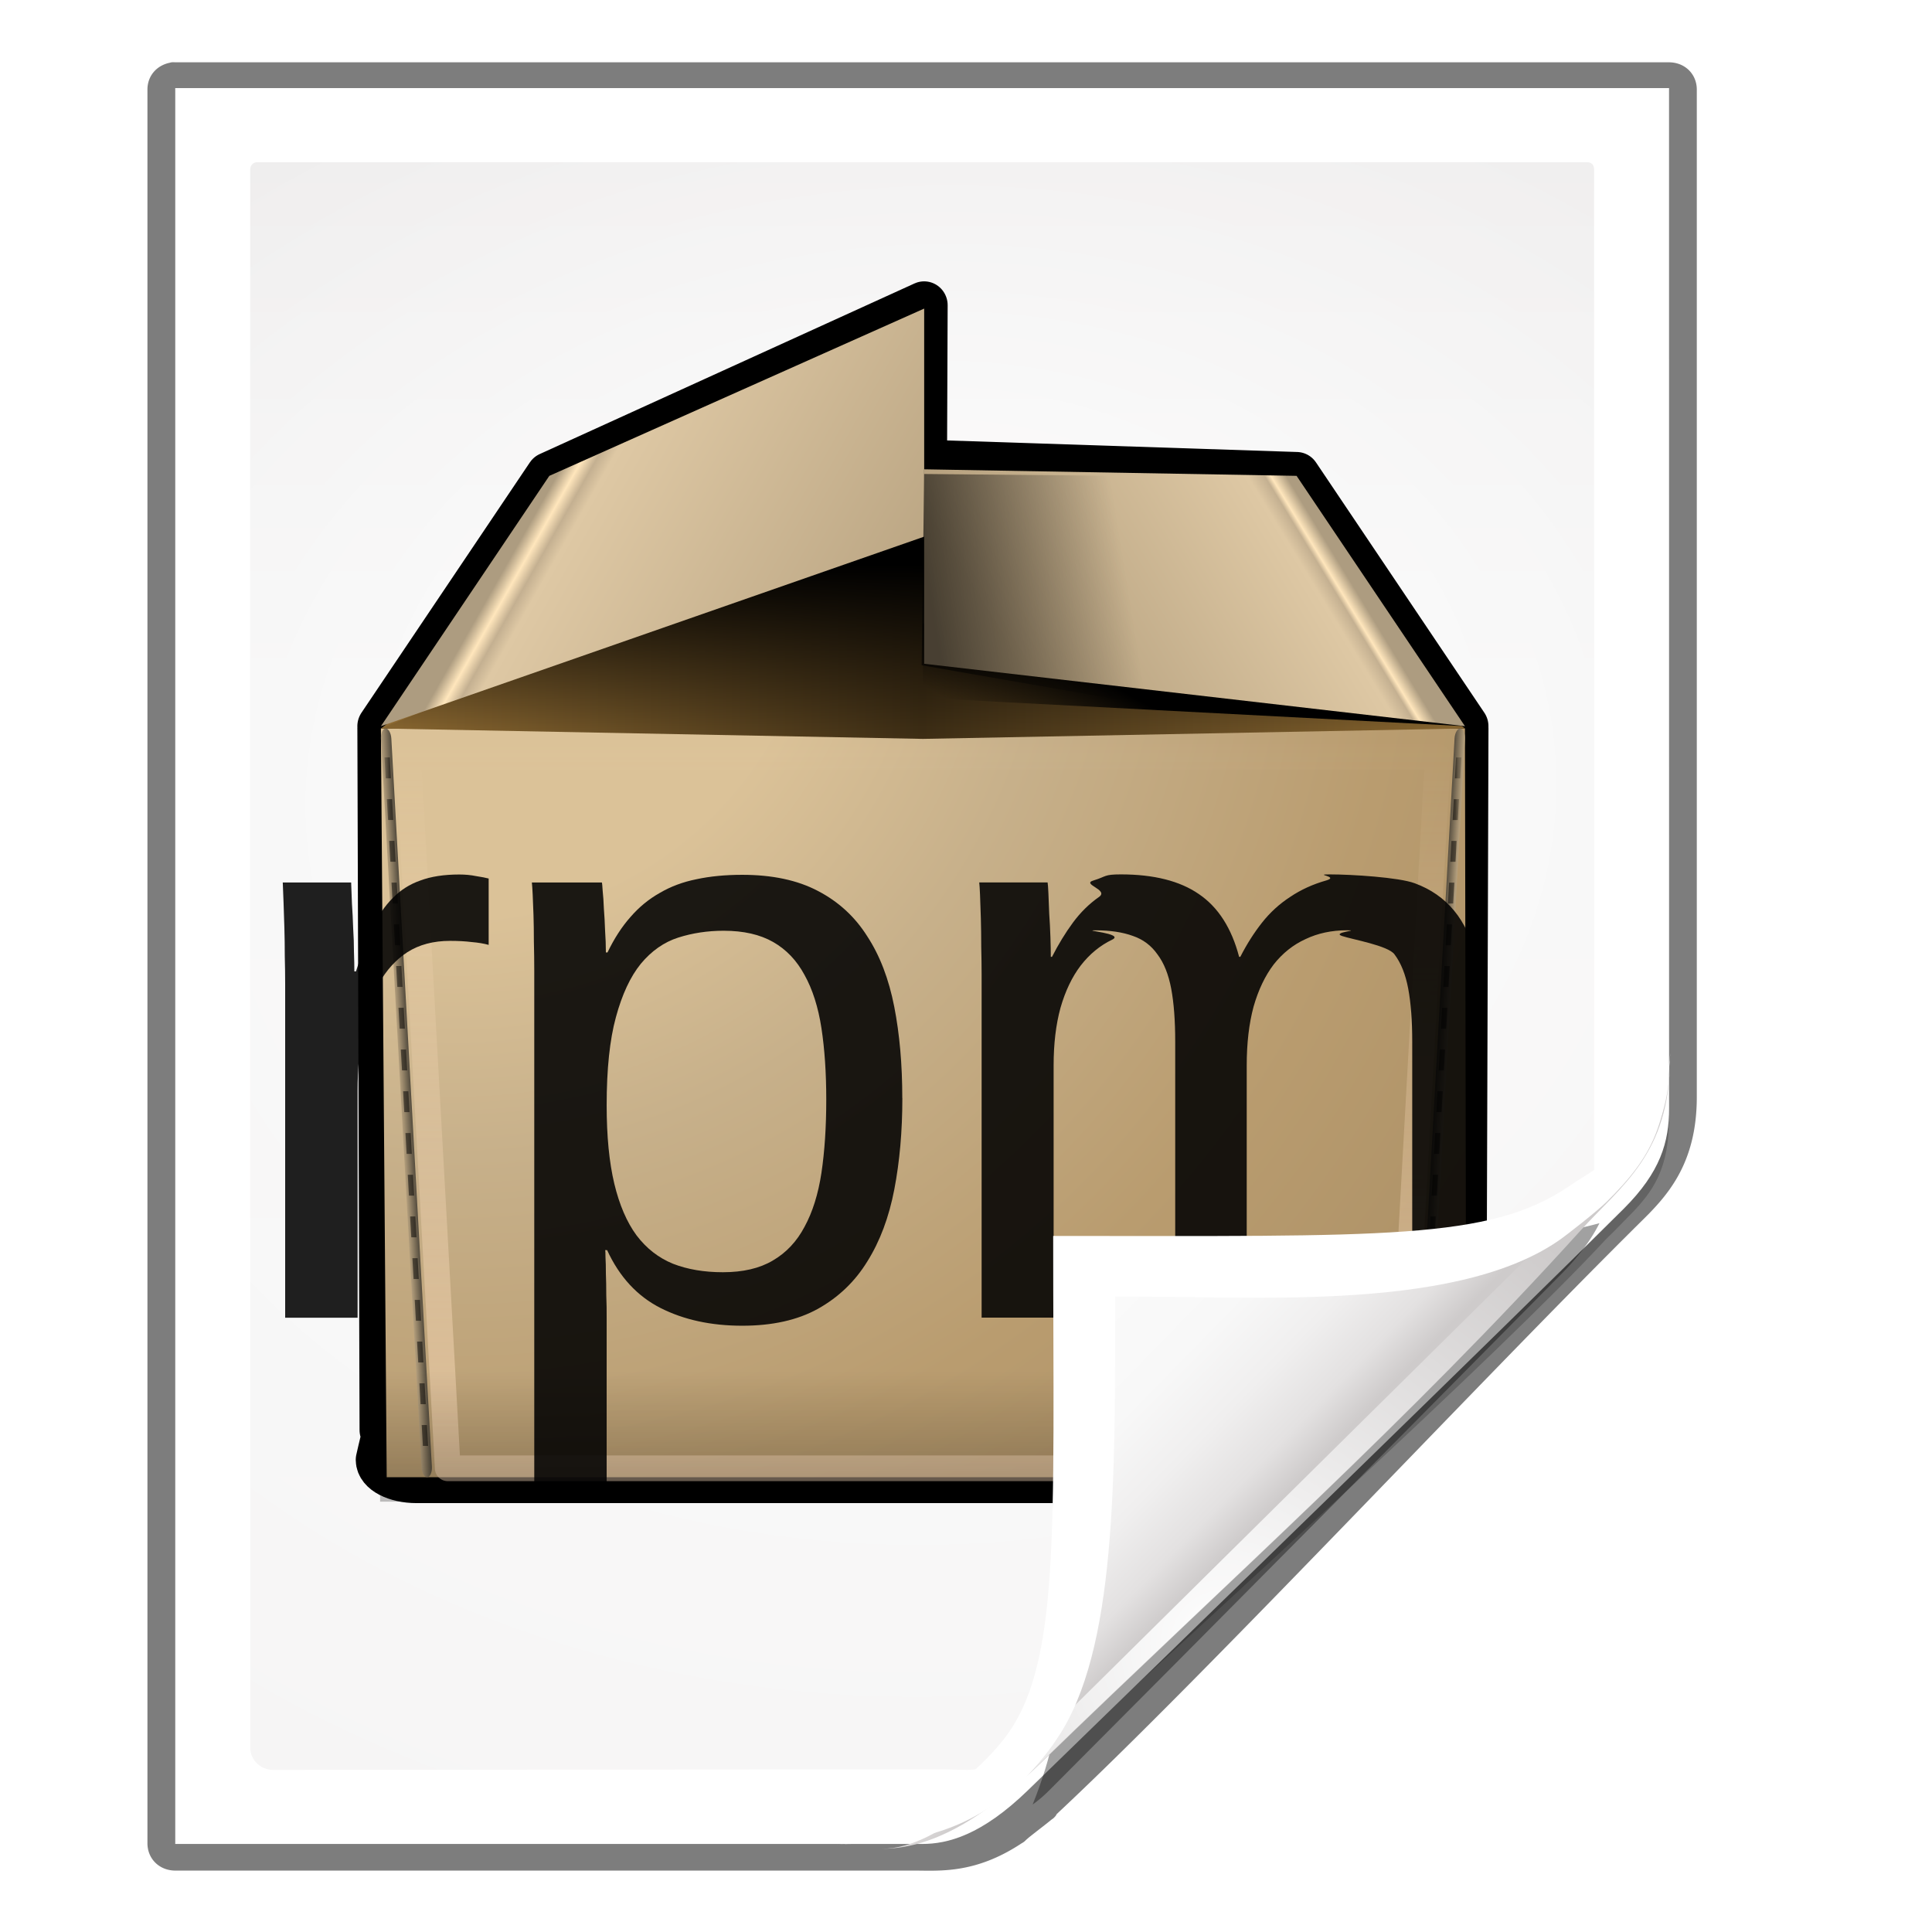 <?xml version="1.0" encoding="UTF-8" standalone="no"?>
<!-- Created with Inkscape (http://www.inkscape.org/) -->

<svg
   xmlns:dc="http://purl.org/dc/elements/1.1/"
   xmlns:cc="http://creativecommons.org/ns#"
   xmlns:rdf="http://www.w3.org/1999/02/22-rdf-syntax-ns#"
   xmlns:svg="http://www.w3.org/2000/svg"
   xmlns="http://www.w3.org/2000/svg"
   xmlns:xlink="http://www.w3.org/1999/xlink"
   xmlns:sodipodi="http://sodipodi.sourceforge.net/DTD/sodipodi-0.dtd"
   xmlns:inkscape="http://www.inkscape.org/namespaces/inkscape"
   width="128"
   height="128"
   id="svg2606"
   sodipodi:version="0.32"
   inkscape:version="0.48.0 r9654"
   version="1.0"
   sodipodi:docname="application-x-tar.svgz"
   inkscape:output_extension="org.inkscape.output.svgz.inkscape"
   inkscape:export-filename="/home/pinheiro/pics/oxygen-icons/scalable/mimetypes/small/22x22/application-x-ar.png"
   inkscape:export-xdpi="61.875"
   inkscape:export-ydpi="61.875">
  <defs
     id="defs2608">
    <linearGradient
       id="linearGradient6131">
      <stop
         id="stop6133"
         offset="0"
         style="stop-color:#fcfcfc;stop-opacity:1" />
      <stop
         style="stop-color:#f8f8f8;stop-opacity:1"
         offset="0.523"
         id="stop6135" />
      <stop
         id="stop6141"
         offset="0.775"
         style="stop-color:#f0efef;stop-opacity:1;" />
      <stop
         id="stop6139"
         offset="0.901"
         style="stop-color:#e3e1e1;stop-opacity:1;" />
      <stop
         id="stop6137"
         offset="1"
         style="stop-color:#cecbcb;stop-opacity:1" />
    </linearGradient>
    <linearGradient
       inkscape:collect="always"
       xlink:href="#linearGradient6131"
       id="linearGradient3893"
       gradientUnits="userSpaceOnUse"
       gradientTransform="matrix(1.012,0,0,1.012,-0.896,-0.987)"
       x1="86.738"
       y1="93.621"
       x2="95.46"
       y2="102.344" />
    <radialGradient
       inkscape:collect="always"
       xlink:href="#linearGradient3913-5"
       id="radialGradient3919-5"
       cx="90.75"
       cy="110.253"
       fx="90.75"
       fy="110.253"
       r="18.75"
       gradientTransform="matrix(1.307,0,0,1.307,-27.836,-33.818)"
       gradientUnits="userSpaceOnUse" />
    <linearGradient
       inkscape:collect="always"
       id="linearGradient3913-5">
      <stop
         style="stop-color:#ffffff;stop-opacity:1;"
         offset="0"
         id="stop3915-4" />
      <stop
         style="stop-color:#ffffff;stop-opacity:0;"
         offset="1"
         id="stop3917-7" />
    </linearGradient>
    <clipPath
       clipPathUnits="userSpaceOnUse"
       id="clipPath3889-6">
      <path
         sodipodi:nodetypes="cscscssc"
         inkscape:connector-curvature="0"
         id="path3891-5"
         d="m 112,82.503 c 0,4.465 -2.797,6.41 -5.28,8.094 -5.109,3.465 -14.939,3.325 -20.72,3.406 -0.081,5.781 0.166,15.505 -3.299,20.613 -1.684,2.482 -5.291,5.387 -8.201,5.387 2.318,0 4.743,-1.335 7.584,-4.085 9.142,-8.849 17.367,-16.135 25.673,-25.298 C 109.676,88.504 112,86.979 112,82.503 z"
         style="fill:url(#linearGradient3893);fill-opacity:1;stroke:none" />
    </clipPath>
    <filter
       color-interpolation-filters="sRGB"
       inkscape:collect="always"
       id="filter3909-6">
      <feGaussianBlur
         inkscape:collect="always"
         stdDeviation="0.43"
         id="feGaussianBlur3911-9" />
    </filter>
    <linearGradient
       inkscape:collect="always"
       xlink:href="#linearGradient3897-7"
       id="linearGradient3895-3"
       gradientUnits="userSpaceOnUse"
       gradientTransform="matrix(1.409,0,0,1.411,-46.599,-46.228)"
       x1="82.157"
       y1="90.382"
       x2="94.221"
       y2="102.184" />
    <linearGradient
       id="linearGradient3897-7">
      <stop
         style="stop-color:#fcfcfc;stop-opacity:1"
         offset="0"
         id="stop3899-4" />
      <stop
         id="stop3901-5"
         offset="0.523"
         style="stop-color:#f8f8f8;stop-opacity:1" />
      <stop
         style="stop-color:#f0efef;stop-opacity:1;"
         offset="0.723"
         id="stop3903-2" />
      <stop
         style="stop-color:#e3e1e1;stop-opacity:1;"
         offset="0.89"
         id="stop3905-5" />
      <stop
         style="stop-color:#cecbcb;stop-opacity:1"
         offset="1"
         id="stop3907-4" />
    </linearGradient>
    <clipPath
       clipPathUnits="userSpaceOnUse"
       id="clipPath6093-7">
      <path
         inkscape:connector-curvature="0"
         sodipodi:nodetypes="cccssccc"
         id="path6095-4"
         d="m 17,8 0.783,110 57.5,0 c 1.675,0 3.119,0.181 4.9,-1.6 C 88.981,107.602 99.94,96.548 107.199,89.224 109.64,86.761 110,84.753 110,82.5 L 110,8 z"
         style="fill:#ffffff;fill-opacity:1" />
    </clipPath>
    <radialGradient
       inkscape:collect="always"
       xlink:href="#linearGradient5982-7"
       id="radialGradient5988-0"
       cx="64"
       cy="64.004"
       fx="63.793"
       fy="47.275"
       r="47.5"
       gradientTransform="matrix(1.689,-0.083,0.069,1.352,-50.112,-17.642)"
       gradientUnits="userSpaceOnUse" />
    <linearGradient
       inkscape:collect="always"
       id="linearGradient5982-7">
      <stop
         style="stop-color:#ffffff;stop-opacity:1;"
         offset="0"
         id="stop5984-8" />
      <stop
         style="stop-color:#ffffff;stop-opacity:0;"
         offset="1"
         id="stop5986-6" />
    </linearGradient>
    <filter
       color-interpolation-filters="sRGB"
       inkscape:collect="always"
       id="filter6171-8"
       x="-0.479"
       width="1.957"
       y="-0.513"
       height="2.026">
      <feGaussianBlur
         inkscape:collect="always"
         stdDeviation="10.141"
         id="feGaussianBlur6173-8" />
    </filter>
    <linearGradient
       inkscape:collect="always"
       xlink:href="#linearGradient4518-3"
       id="linearGradient4524-4"
       x1="72"
       y1="0"
       x2="72"
       y2="116.401"
       gradientUnits="userSpaceOnUse"
       gradientTransform="matrix(1.003,0,0,0.982,-1.766,0.691)" />
    <linearGradient
       id="linearGradient4518-3">
      <stop
         style="stop-color:#eeecec;stop-opacity:1"
         offset="0"
         id="stop4520-1" />
      <stop
         id="stop5969-4"
         offset="0.4"
         style="stop-color:#f4f4f4;stop-opacity:1" />
      <stop
         style="stop-color:#f6f5f5;stop-opacity:1"
         offset="1"
         id="stop4522-9" />
    </linearGradient>
    <filter
       inkscape:collect="always"
       id="filter4123">
      <feGaussianBlur
         inkscape:collect="always"
         stdDeviation="2.028"
         id="feGaussianBlur4125" />
    </filter>
    <filter
       inkscape:collect="always"
       id="filter4087"
       x="-0.165"
       width="1.329"
       y="-0.204"
       height="1.408">
      <feGaussianBlur
         inkscape:collect="always"
         stdDeviation="4.223"
         id="feGaussianBlur4089" />
    </filter>
    <filter
       inkscape:collect="always"
       id="filter3814">
      <feGaussianBlur
         inkscape:collect="always"
         stdDeviation="1.808"
         id="feGaussianBlur3816" />
    </filter>
    <clipPath
       clipPathUnits="userSpaceOnUse"
       id="clipPath3259">
      <path
         style="opacity:0.847;fill:url(#radialGradient3263);fill-opacity:1"
         d="m 16.666,10.985 c -0.332,0 -0.488,0.229 -0.488,0.488 L 14.727,116.468 c -0.005,0.401 0.16,0.771 0.428,1.039 0.267,0.268 0.636,0.434 1.037,0.426 l 26.318,-0.521 26.318,-0.521 c 0.026,-5.2e-4 0.27,-0.003 0.591,-0.003 0.321,-8.7e-4 0.72,-6e-4 1.057,0.003 4.931,-1.951 11.135,-7.432 17.198,-13.525 6.063,-6.093 11.986,-12.796 16.353,-17.191 0.721,-0.809 0.993,-1.09 1.126,-1.381 0.133,-0.291 0.128,-0.592 0.294,-1.44 l 2.524,-71.881 c 0,-0.315 -0.159,-0.488 -0.488,-0.488 z"
         id="path3261"
         inkscape:connector-curvature="0"
         sodipodi:nodetypes="ccssscsscscscccc" />
    </clipPath>
    <linearGradient
       id="linearGradient6505">
      <stop
         id="stop6507"
         offset="0"
         style="stop-color:#000000;stop-opacity:1;" />
      <stop
         style="stop-color:#000000;stop-opacity:0.498;"
         offset="1"
         id="stop6513" />
      <stop
         id="stop6509"
         offset="1"
         style="stop-color:#000000;stop-opacity:0;" />
    </linearGradient>
    <radialGradient
       gradientUnits="userSpaceOnUse"
       r="126.413"
       cy="8.33"
       cx="7.5"
       id="XMLID_15_">
      <stop
         id="stop4-7"
         style="stop-color:#DBC298"
         offset="0.272" />
      <stop
         id="stop6-6"
         style="stop-color:#C7B08A"
         offset="0.455" />
      <stop
         id="stop8-5"
         style="stop-color:#b99c6f;stop-opacity:1;"
         offset="0.718" />
      <stop
         id="stop10"
         style="stop-color:#b09469;stop-opacity:1;"
         offset="0.882" />
      <stop
         id="stop12"
         style="stop-color:#a48a5f;stop-opacity:1;"
         offset="1" />
    </radialGradient>
    <linearGradient
       y2="13.295"
       x2="104.25"
       y1="13.295"
       x1="0.25"
       gradientUnits="userSpaceOnUse"
       id="XMLID_17_">
      <stop
         id="stop28"
         style="stop-color:#8F6B32"
         offset="0" />
      <stop
         id="stop30"
         style="stop-color:#3e2e15;stop-opacity:1;"
         offset="0.5" />
      <stop
         id="stop32"
         style="stop-color:#8F6B32"
         offset="1" />
    </linearGradient>
    <linearGradient
       id="linearGradient3329">
      <stop
         id="stop3331"
         offset="0"
         style="stop-color:#000000;stop-opacity:1;" />
      <stop
         id="stop3333"
         offset="1"
         style="stop-color:#000000;stop-opacity:0;" />
    </linearGradient>
    <linearGradient
       id="linearGradient6534"
       gradientUnits="userSpaceOnUse"
       x1="91.572"
       y1="4.599"
       x2="62.901"
       y2="21.152">
      <stop
         offset="0.012"
         style="stop-color:#AD9C80"
         id="stop6536" />
      <stop
         offset="0.021"
         style="stop-color:#FFE6BC"
         id="stop6538" />
      <stop
         offset="0.068"
         style="stop-color:#C4B091"
         id="stop6540" />
      <stop
         offset="0.112"
         style="stop-color:#DEC8A4"
         id="stop6542" />
      <stop
         offset="1"
         style="stop-color:#B39E7C"
         id="stop6544" />
    </linearGradient>
    <linearGradient
       id="linearGradient6548"
       gradientUnits="userSpaceOnUse"
       x1="12.071"
       y1="4.103"
       x2="50.603"
       y2="26.35">
      <stop
         offset="0.012"
         style="stop-color:#AD9C80"
         id="stop6550" />
      <stop
         offset="0.044"
         style="stop-color:#FFE6BC"
         id="stop6552" />
      <stop
         offset="0.072"
         style="stop-color:#C4B091"
         id="stop6554" />
      <stop
         offset="0.103"
         style="stop-color:#DEC8A4"
         id="stop6556" />
      <stop
         offset="1"
         style="stop-color:#B39E7C"
         id="stop6558" />
    </linearGradient>
    <linearGradient
       y2="60.715"
       x2="102.301"
       y1="60.659"
       x1="101.303"
       gradientUnits="userSpaceOnUse"
       id="XMLID_23_">
      <stop
         id="stop144-6"
         style="stop-color:#544C3E"
         offset="0" />
      <stop
         id="stop146-9"
         style="stop-color:#B39E7C"
         offset="1" />
    </linearGradient>
    <linearGradient
       y2="60.58"
       x2="103.398"
       y1="60.58"
       x1="103.898"
       gradientUnits="userSpaceOnUse"
       id="XMLID_24_">
      <stop
         id="stop151"
         style="stop-color:#544C3E"
         offset="0" />
      <stop
         id="stop153"
         style="stop-color:#50483B"
         offset="0.216" />
      <stop
         id="stop155-3"
         style="stop-color:#443D32"
         offset="0.436" />
      <stop
         id="stop157-7"
         style="stop-color:#2F2B23"
         offset="0.657" />
      <stop
         id="stop159-4"
         style="stop-color:#13110E"
         offset="0.877" />
      <stop
         id="stop161-5"
         style="stop-color:#000000"
         offset="1" />
    </linearGradient>
    <linearGradient
       y2="60.66"
       x2="3.198"
       y1="60.716"
       x1="2.2"
       gradientUnits="userSpaceOnUse"
       id="XMLID_25_">
      <stop
         id="stop168"
         style="stop-color:#B39E7C"
         offset="0" />
      <stop
         id="stop170-2"
         style="stop-color:#544C3E"
         offset="1" />
    </linearGradient>
    <linearGradient
       y2="60.58"
       x2="1.102"
       y1="60.58"
       x1="0.602"
       gradientUnits="userSpaceOnUse"
       id="XMLID_26_">
      <stop
         id="stop175"
         style="stop-color:#544C3E"
         offset="0" />
      <stop
         id="stop177"
         style="stop-color:#000000"
         offset="1" />
    </linearGradient>
    <linearGradient
       id="linearGradient4360">
      <stop
         id="stop4362"
         offset="0"
         style="stop-color:#ffdfbf;stop-opacity:1;" />
      <stop
         id="stop4364"
         offset="1"
         style="stop-color:#ffdfbf;stop-opacity:0;" />
    </linearGradient>
    <linearGradient
       inkscape:collect="always"
       id="linearGradient7323">
      <stop
         style="stop-color:#000000;stop-opacity:1;"
         offset="0"
         id="stop7325" />
      <stop
         style="stop-color:#000000;stop-opacity:0;"
         offset="1"
         id="stop7327" />
    </linearGradient>
    <linearGradient
       inkscape:collect="always"
       id="linearGradient6524-5">
      <stop
         style="stop-color:#000000;stop-opacity:1;"
         offset="0"
         id="stop6526-5" />
      <stop
         style="stop-color:#000000;stop-opacity:0;"
         offset="1"
         id="stop6528-4" />
    </linearGradient>
    <linearGradient
       id="linearGradient4360-7">
      <stop
         style="stop-color:#ffdfbf;stop-opacity:1;"
         offset="0"
         id="stop4362-6" />
      <stop
         style="stop-color:#ffdfbf;stop-opacity:0;"
         offset="1"
         id="stop4364-5" />
    </linearGradient>
    <clipPath
       id="XMLID_27_">
      <path
         inkscape:connector-curvature="0"
         d="m 53.057,56.968 c 0.01,-0.043 0.019,-0.086 0.025,-0.129 0.008,-0.044 0.014,-0.087 0.018,-0.132 0.005,-0.044 0.009,-0.088 0.012,-0.133 0.002,-0.045 0.003,-0.091 0.003,-0.136 0,0.045 -0.001,0.091 -0.003,0.136 -0.003,0.045 -0.007,0.089 -0.012,0.133 -0.004,0.045 -0.01,0.088 -0.018,0.132 -0.007,0.043 -0.016,0.086 -0.025,0.129 z"
         enable-background="new    "
         id="use189" />
    </clipPath>
    <linearGradient
       id="XMLID_26_-6"
       gradientUnits="userSpaceOnUse"
       x1="0.602"
       y1="60.58"
       x2="1.102"
       y2="60.58">
      <stop
         offset="0"
         style="stop-color:#544C3E"
         id="stop175-9" />
      <stop
         offset="1"
         style="stop-color:#000000"
         id="stop177-3" />
    </linearGradient>
    <linearGradient
       id="XMLID_25_-7"
       gradientUnits="userSpaceOnUse"
       x1="2.2"
       y1="60.716"
       x2="3.198"
       y2="60.66">
      <stop
         offset="0"
         style="stop-color:#B39E7C"
         id="stop168-4" />
      <stop
         offset="1"
         style="stop-color:#544C3E"
         id="stop170" />
    </linearGradient>
    <linearGradient
       id="XMLID_24_-5"
       gradientUnits="userSpaceOnUse"
       x1="103.898"
       y1="60.58"
       x2="103.398"
       y2="60.58">
      <stop
         offset="0"
         style="stop-color:#544C3E"
         id="stop151-2" />
      <stop
         offset="0.216"
         style="stop-color:#50483B"
         id="stop153-5" />
      <stop
         offset="0.436"
         style="stop-color:#443D32"
         id="stop155" />
      <stop
         offset="0.657"
         style="stop-color:#2F2B23"
         id="stop157" />
      <stop
         offset="0.877"
         style="stop-color:#13110E"
         id="stop159" />
      <stop
         offset="1"
         style="stop-color:#000000"
         id="stop161" />
    </linearGradient>
    <linearGradient
       id="XMLID_23_-4"
       gradientUnits="userSpaceOnUse"
       x1="101.303"
       y1="60.659"
       x2="102.301"
       y2="60.715">
      <stop
         offset="0"
         style="stop-color:#544C3E"
         id="stop144" />
      <stop
         offset="1"
         style="stop-color:#B39E7C"
         id="stop146" />
    </linearGradient>
    <linearGradient
       y2="26.35"
       x2="50.603"
       y1="4.103"
       x1="12.071"
       gradientUnits="userSpaceOnUse"
       id="linearGradient6548-7">
      <stop
         id="stop6550-4"
         style="stop-color:#AD9C80"
         offset="0.012" />
      <stop
         id="stop6552-4"
         style="stop-color:#FFE6BC"
         offset="0.044" />
      <stop
         id="stop6554-3"
         style="stop-color:#C4B091"
         offset="0.072" />
      <stop
         id="stop6556-0"
         style="stop-color:#DEC8A4"
         offset="0.103" />
      <stop
         id="stop6558-7"
         style="stop-color:#B39E7C"
         offset="1" />
    </linearGradient>
    <linearGradient
       y2="21.152"
       x2="62.901"
       y1="4.599"
       x1="91.572"
       gradientUnits="userSpaceOnUse"
       id="linearGradient6534-8">
      <stop
         id="stop6536-6"
         style="stop-color:#AD9C80"
         offset="0.012" />
      <stop
         id="stop6538-8"
         style="stop-color:#FFE6BC"
         offset="0.052" />
      <stop
         id="stop6540-8"
         style="stop-color:#C4B091"
         offset="0.068" />
      <stop
         id="stop6542-4"
         style="stop-color:#DEC8A4"
         offset="0.112" />
      <stop
         id="stop6544-3"
         style="stop-color:#B39E7C"
         offset="1" />
    </linearGradient>
    <linearGradient
       id="linearGradient3329-1">
      <stop
         style="stop-color:#000000;stop-opacity:1;"
         offset="0"
         id="stop3331-4" />
      <stop
         style="stop-color:#000000;stop-opacity:0;"
         offset="1"
         id="stop3333-9" />
    </linearGradient>
    <linearGradient
       id="XMLID_17_-2"
       gradientUnits="userSpaceOnUse"
       x1="0.25"
       y1="13.295"
       x2="104.25"
       y2="13.295">
      <stop
         offset="0"
         style="stop-color:#8F6B32"
         id="stop28-0" />
      <stop
         offset="0.5"
         style="stop-color:#3e2e15;stop-opacity:1;"
         id="stop30-6" />
      <stop
         offset="1"
         style="stop-color:#8F6B32"
         id="stop32-8" />
    </linearGradient>
    <radialGradient
       id="XMLID_15_-9"
       cx="7.5"
       cy="8.33"
       r="126.413"
       gradientUnits="userSpaceOnUse">
      <stop
         offset="0.272"
         style="stop-color:#DBC298"
         id="stop4" />
      <stop
         offset="0.455"
         style="stop-color:#C7B08A"
         id="stop6" />
      <stop
         offset="0.718"
         style="stop-color:#b99c6f;stop-opacity:1;"
         id="stop8" />
      <stop
         offset="0.882"
         style="stop-color:#b09469;stop-opacity:1;"
         id="stop10-2" />
      <stop
         offset="1"
         style="stop-color:#a48a5f;stop-opacity:1;"
         id="stop12-6" />
    </radialGradient>
    <radialGradient
       inkscape:collect="always"
       xlink:href="#XMLID_15_-9"
       id="radialGradient4273"
       gradientUnits="userSpaceOnUse"
       gradientTransform="matrix(0.443,0,0,0.437,-36.561,75.314)"
       cx="7.5"
       cy="8.33"
       r="126.413" />
    <linearGradient
       inkscape:collect="always"
       xlink:href="#XMLID_17_-2"
       id="linearGradient4275"
       gradientUnits="userSpaceOnUse"
       gradientTransform="matrix(0.443,0,0,0.437,-36.561,75.314)"
       x1="0.25"
       y1="13.295"
       x2="104.25"
       y2="13.295" />
    <linearGradient
       inkscape:collect="always"
       xlink:href="#linearGradient3329-1"
       id="linearGradient4277"
       gradientUnits="userSpaceOnUse"
       gradientTransform="matrix(0.443,0,0,0.437,-36.561,75.314)"
       x1="45.358"
       y1="9.065"
       x2="45.358"
       y2="25.815" />
    <linearGradient
       inkscape:collect="always"
       xlink:href="#linearGradient6524-5"
       id="linearGradient4279"
       gradientUnits="userSpaceOnUse"
       gradientTransform="matrix(0.443,0,0,0.437,-36.561,75.314)"
       x1="63.574"
       y1="16.737"
       x2="59.167"
       y2="24.58" />
    <linearGradient
       inkscape:collect="always"
       xlink:href="#linearGradient6534-8"
       id="linearGradient4281"
       gradientUnits="userSpaceOnUse"
       gradientTransform="matrix(0.443,0,0,0.437,-36.561,75.314)"
       x1="90.051"
       y1="4.599"
       x2="62.901"
       y2="21.152" />
    <linearGradient
       inkscape:collect="always"
       xlink:href="#linearGradient6548-7"
       id="linearGradient4283"
       gradientUnits="userSpaceOnUse"
       gradientTransform="matrix(0.443,0,0,0.437,-36.561,75.314)"
       x1="13.77"
       y1="5.454"
       x2="50.603"
       y2="26.35" />
    <linearGradient
       inkscape:collect="always"
       xlink:href="#XMLID_23_-4"
       id="linearGradient4285"
       gradientUnits="userSpaceOnUse"
       gradientTransform="matrix(0.443,0,0,0.437,-36.561,75.314)"
       x1="101.303"
       y1="60.659"
       x2="102.301"
       y2="60.715" />
    <linearGradient
       inkscape:collect="always"
       xlink:href="#XMLID_24_-5"
       id="linearGradient4287"
       gradientUnits="userSpaceOnUse"
       gradientTransform="matrix(0.443,0,0,0.437,-36.561,75.314)"
       x1="103.898"
       y1="60.58"
       x2="103.398"
       y2="60.58" />
    <linearGradient
       inkscape:collect="always"
       xlink:href="#XMLID_25_-7"
       id="linearGradient4289"
       gradientUnits="userSpaceOnUse"
       gradientTransform="matrix(0.443,0,0,0.437,-36.561,75.314)"
       x1="2.2"
       y1="60.716"
       x2="3.198"
       y2="60.66" />
    <linearGradient
       inkscape:collect="always"
       xlink:href="#XMLID_26_-6"
       id="linearGradient4291"
       gradientUnits="userSpaceOnUse"
       gradientTransform="matrix(0.443,0,0,0.437,-36.561,75.314)"
       x1="0.602"
       y1="60.58"
       x2="1.102"
       y2="60.58" />
    <linearGradient
       inkscape:collect="always"
       xlink:href="#linearGradient4360-7"
       id="linearGradient4293"
       gradientUnits="userSpaceOnUse"
       x1="52.25"
       y1="97.514"
       x2="52.25"
       y2="22.061" />
    <linearGradient
       inkscape:collect="always"
       xlink:href="#linearGradient6524-5"
       id="linearGradient4295"
       gradientUnits="userSpaceOnUse"
       gradientTransform="matrix(0.889,0,0,0.879,-70.329,40.156)"
       x1="64.25"
       y1="45.312"
       x2="73.562"
       y2="43.812" />
    <linearGradient
       inkscape:collect="always"
       xlink:href="#linearGradient7323"
       id="linearGradient4297"
       gradientUnits="userSpaceOnUse"
       gradientTransform="matrix(1,0,0,0.992,-57.347,51.819)"
       x1="47.123"
       y1="67.277"
       x2="47.123"
       y2="61.735" />
    <clipPath
       clipPathUnits="userSpaceOnUse"
       id="clipPath4301">
      <path
         inkscape:connector-curvature="0"
         sodipodi:nodetypes="cccssccc"
         id="path4303"
         d="m -44.101,57.406 0,70.907 30.665,0 c 1.041,0 2.433,-0.341 4.351,-2.176 5.514,-5.273 19.938,-19.048 24.45,-23.474 1.517,-1.488 1.865,-2.702 1.865,-4.064 l -0.002,-41.194 z"
         style="fill:#ffffff;fill-opacity:1" />
    </clipPath>
  </defs>
  <sodipodi:namedview
     id="base"
     pagecolor="#ffffff"
     bordercolor="#666666"
     borderopacity="1.0"
     inkscape:pageopacity="0.0"
     inkscape:pageshadow="2"
     inkscape:zoom="2.8284271"
     inkscape:cx="-49.259545"
     inkscape:cy="63.687542"
     inkscape:document-units="px"
     inkscape:current-layer="layer1"
     width="128px"
     height="128px"
     showgrid="true"
     inkscape:grid-points="true"
     showguides="true"
     inkscape:guide-bbox="true"
     inkscape:window-width="1224"
     inkscape:window-height="757"
     inkscape:window-x="0"
     inkscape:window-y="383"
     inkscape:snap-global="false"
     inkscape:window-maximized="0"
     inkscape:snap-page="true">
    <inkscape:grid
       id="GridFromPre046Settings"
       type="xygrid"
       originx="0px"
       originy="0px"
       spacingx="5.818px"
       spacingy="5.818px"
       color="#0000ff"
       empcolor="#0000ff"
       opacity="0.2"
       empopacity="0.4"
       empspacing="2"
       visible="true"
       enabled="true"
       snapvisiblegridlinesonly="true" />
    <sodipodi:guide
       orientation="1,0"
       position="-68,29.326"
       id="guide4564" />
    <sodipodi:guide
       orientation="1,0"
       position="-121.622,135.057"
       id="guide3859" />
    <sodipodi:guide
       orientation="0,1"
       position="38.582,-74.688"
       id="guide4360" />
  </sodipodi:namedview>
  <g
     inkscape:label="Livello 1"
     inkscape:groupmode="layer"
     id="layer1">
    <path
       style="opacity:0.456;fill:#000000;fill-opacity:1;filter:url(#filter4123)"
       d="m 13.333,5.336 0,118.33 49.855,-0.067 c 2.116,-0.003 4.529,-1.772 7,-4.25 0.712,-0.714 1.441,-1.394 2.156,-2.094 0.416,-0.406 0.832,-0.814 1.25,-1.219 7.774,-7.41 26.983,-25.123 34.219,-33.1 0.421,-0.421 0.812,-0.811 1.156,-1.188 1.464,-1.498 2.762,-2.838 2.994,-5.862 L 112,75.156 111.997,5.336 z"
       id="path5990"
       inkscape:connector-curvature="0"
       sodipodi:nodetypes="ccsssccccccc"
       transform="matrix(1.003,0,0,0.982,-1.766,0.691)" />
    <path
       sodipodi:type="inkscape:offset"
       inkscape:radius="1.0279198"
       inkscape:original="M 13.1875 4.53125 C 12.818918 4.609246 12.529956 4.967008 12.53125 5.34375 L 12.53125 123.65625 C 12.53885 124.07954 12.920464 124.4611 13.34375 124.46875 L 62.15625 124.46875 C 63.930251 124.46875 65.829207 124.74865 68.6875 122.8125 C 68.829003 122.58432 71.218784 120.82456 70.53125 121.25 C 80.188854 112.07585 98.162197 92.41186 109.34375 81.09375 C 111.06182 79.375681 112.8125 77.674752 112.8125 73.3125 L 112.8125 5.34375 C 112.80483 4.9204809 112.42327 4.5388981 112 4.53125 L 13.34375 4.53125 C 13.29182 4.52633 13.239428 4.52633 13.1875 4.53125 z "
       style="fill:#000000;fill-opacity:1;filter:url(#filter3814);opacity:0.714"
       id="path3314"
       d="m 13.094,3.5 a 1.028,1.028 0 0 0 -0.125,0.031 C 12.084,3.719 11.497,4.439 11.5,5.344 l 0,118.312 a 1.028,1.028 0 0 0 0,0.031 c 0.018,1.03 0.783,1.794 1.812,1.812 a 1.028,1.028 0 0 0 0.031,0 l 48.812,0 c 1.666,0 4.022,0.237 7.094,-1.844 a 1.028,1.028 0 0 0 0.281,-0.219 c 0.058,-0.051 0.14,-0.129 0.25,-0.219 0.221,-0.18 0.517,-0.417 0.781,-0.625 0.264,-0.208 0.496,-0.396 0.656,-0.531 0.04,-0.034 0.08,-0.051 0.125,-0.094 0.023,-0.021 0.048,-0.041 0.094,-0.094 0.023,-0.026 0.047,-0.051 0.094,-0.125 0.008,-0.013 0.018,-0.037 0.031,-0.062 9.781,-9.333 27.441,-28.681 38.5,-39.875 1.711,-1.711 3.781,-3.863 3.781,-8.5 l 0,-67.969 a 1.028,1.028 0 0 0 0,-0.031 C 113.825,4.283 113.061,3.519 112.031,3.5 A 1.028,1.028 0 0 0 112,3.5 l -98.562,0 c -0.032,-0.003 -0.062,0.001 -0.094,0 -0.085,-0.004 -0.165,-0.008 -0.25,0 z"
       transform="matrix(1.003,0,0,0.982,-1.766,0.691)" />
    <path
       style="fill:#ffffff;fill-opacity:1"
       d="m 11.609,5.836 0,116.331 49.485,0 c 1.68,0 3.926,-0.56 7.022,-3.569 8.898,-8.651 32.175,-31.25 39.456,-38.512 2.448,-2.442 3.01,-4.433 3.01,-6.667 l -0.003,-67.583 z"
       id="path34"
       sodipodi:nodetypes="cccssccc"
       inkscape:connector-curvature="0" />
    <path
       style="fill:url(#linearGradient4524-4);fill-opacity:1"
       d="m 17.079,10.744 c -0.341,0 -0.502,0.23 -0.502,0.491 l 0,104.55 c 0,0.807 0.681,1.474 1.505,1.473 l 44.497,-0.031 c 0.053,-4e-5 0.813,0.023 1.505,0.031 1.783,-0.039 3.142,-0.74 4.37,-1.565 1.055,-0.286 25.815,-23.811 34.965,-32.838 1.367,-1.348 2.192,-3.878 2.192,-4.809 l 0,-66.811 c 0,-0.317 -0.164,-0.491 -0.502,-0.491 z"
       id="path3967"
       inkscape:connector-curvature="0"
       sodipodi:nodetypes="ccsssccscccc" />
    <path
       sodipodi:nodetypes="ccssscccccc"
       inkscape:connector-curvature="0"
       id="path5980"
       d="m 17.079,10.744 c -0.341,0 -0.502,0.23 -0.502,0.491 l 0,104.55 c 0,0.807 0.681,1.469 1.505,1.473 l 46.363,0.276 c 0.053,3.2e-4 3.284,-0.008 3.976,5e-5 6.561,-4.424 26.757,-26.379 35.73,-35.222 0.659,-0.724 0.459,-0.364 1.458,-1.579 l 0,-69.499 c 0,-0.317 -0.164,-0.491 -0.502,-0.491 z"
       style="opacity:0.847;fill:url(#radialGradient5988-0);fill-opacity:1" />
    <path
       style="fill:#000000"
       d=""
       id="path2197" />
    <path
       clip-path="url(#clipPath6093-7)"
       style="opacity:0.606;fill:#000000;fill-opacity:1;stroke:none;filter:url(#filter6171-8)"
       d="m 114.4,82.503 c 0,4.465 -9.377,4.3 -11.859,5.983 -5.109,3.465 -16.574,-0.811 -22.356,-0.73 -0.081,5.781 0.365,18.387 0.365,24.537 0,2.978 -3.44,11.209 -6.351,11.209 -2.091,1.534 3.488,8.211 6.735,5.32 9.502,-8.461 35.132,-30.023 43.351,-39.263 2.04,-2.294 -4.905,-9.845 -9.886,-7.057 z"
       id="path6153"
       inkscape:connector-curvature="0"
       sodipodi:nodetypes="cscscssc"
       transform="matrix(1.258,0,0,1.261,-31.356,-28.164)" />
    <path
       sodipodi:nodetypes="cscscssc"
       inkscape:connector-curvature="0"
       id="path6081"
       d="m 113.9,82.503 c 0,4.465 -7.963,7.458 -10.953,7.881 -6.395,0.906 -15.305,-0.844 -21.086,-0.763 -0.081,5.781 3.398,20.001 -0.067,25.11 -1.684,2.482 -3.884,8.072 -6.794,8.072 -2.091,1.534 3.488,11.211 6.735,8.32 9.502,-8.461 45.999,-30.201 54.218,-39.442 2.04,-2.294 -17.072,-11.966 -22.053,-9.178 z"
       style="opacity:0.643;fill:#000000;fill-opacity:1;stroke:none;filter:url(#filter4087)"
       clip-path="url(#clipPath6093-7)"
       transform="matrix(1.359,0,0,1.362,-42.383,-40.156)" />
    <g
       id="g4255"
       transform="matrix(1.558,0,0,1.582,82.024,-88.021)"
       clip-path="url(#clipPath4301)">
      <path
         id="path7214"
         style="fill:#000000;fill-opacity:1;fill-rule:evenodd;stroke:#000000;stroke-width:2;stroke-linecap:butt;stroke-linejoin:round;stroke-miterlimit:4;stroke-opacity:1;stroke-dasharray:none"
         d="m -33.88,109.018 40.959,0 2.332,7.76 c 0,0.449 -0.707,0.81 -1.585,0.81 l -42.76,0 c -0.878,0 -1.585,-0.361 -1.585,-0.81 0,0 1.761,-7.76 2.64,-7.76 z m 43.529,-22.872 -0.096,29.383 -45.91,0 -0.093,-29.383 46.099,0 z m -23.05,0.437 -23.05,-0.437 14.295,-10.484 17.509,0 14.295,10.484 -23.05,0.437 z m 0,0 -23.05,-0.437 20.778,-8.342 2.383,0 22.939,8.342 -23.05,0.437 z m 0,-4.841 15.889,1.682 7.16,2.628 -23.05,-1.186 0,-3.124 z m 0.053,-6.689 15.836,0.515 7.16,10.484 -23.05,-2.614 0.053,-8.385 z m -0.053,6.298 -23.05,4.702 7.161,-10.484 15.941,-7.147 -0.053,12.929 z M 7.328,116.347 c -0.013,0.24 0.075,-0.825 0.196,-0.819 0.121,0.006 0.232,1.082 0.246,0.842 l 1.878,-29.777 c 0.013,-0.24 -0.075,-0.442 -0.196,-0.448 -0.121,-0.007 -0.232,0.184 -0.246,0.424 l -1.878,29.777 z m 1.005,-12.385 0.222,0 c 0.016,-0.291 0.033,-0.582 0.049,-0.874 l -0.222,0 -0.049,0.874 z m -0.297,5.242 0.222,0 c 0.016,-0.287 0.032,-0.578 0.049,-0.874 l -0.222,0 -0.049,0.874 z m 0.198,-3.495 0.222,0 c 0.016,-0.29 0.033,-0.581 0.049,-0.874 l -0.222,0 -0.05,0.874 z m -0.099,1.747 0.222,0 c 0.016,-0.288 0.033,-0.58 0.049,-0.874 l -0.222,0 -0.049,0.874 z m -0.395,6.989 0.222,0 c 0.015,-0.274 0.031,-0.566 0.049,-0.874 l -0.222,0 -0.049,0.874 z m -0.252,1.038 0.222,0 c 0.014,-0.246 0.184,0.171 0.203,-0.164 l -0.222,0 -0.203,0.164 z m 0.351,-2.785 0.222,0 c 0.016,-0.282 0.032,-0.573 0.049,-0.874 l -0.222,0 -0.049,0.874 z m 0.099,-1.747 0.222,0 c 0.016,-0.285 0.032,-0.576 0.049,-0.874 l -0.222,0 -0.049,0.874 z m 0.593,-10.484 0.222,0 c 0.017,-0.292 0.033,-0.584 0.05,-0.874 l -0.222,0 -0.049,0.874 z m -0.099,1.747 0.222,0 c 0.016,-0.291 0.033,-0.583 0.049,-0.874 l -0.222,0 -0.049,0.874 z m 0.593,-10.484 0.222,0 c 0.017,-0.301 0.033,-0.593 0.049,-0.874 l -0.222,0 -0.049,0.874 z m 0.099,-1.747 0.222,0 c 0.017,-0.309 0.034,-0.601 0.049,-0.874 l -0.222,0 -0.049,0.874 z m 0.148,-2.621 -0.049,0.874 0.222,0 c 0.019,-0.34 0.036,-0.633 0.049,-0.874 l -0.222,0 z m -0.346,6.116 0.222,0 c 0.016,-0.298 0.033,-0.589 0.049,-0.874 l -0.222,0 -0.049,0.874 z m -0.297,5.242 0.222,0 c 0.016,-0.293 0.033,-0.584 0.049,-0.874 l -0.222,0 -0.049,0.874 z m 0.198,-3.495 0.222,0 c 0.017,-0.296 0.033,-0.587 0.05,-0.874 l -0.222,0 -0.049,0.874 z m -0.099,1.747 0.222,0 c 0.017,-0.294 0.033,-0.585 0.049,-0.874 l -0.222,0 -0.049,0.874 z M -34.436,116.347 c 0.014,0.24 -0.075,-0.825 -0.196,-0.819 -0.121,0.006 -0.232,1.082 -0.246,0.842 l -1.57,-29.777 c -0.013,-0.24 0.075,-0.442 0.196,-0.448 0.121,-0.007 0.232,0.184 0.246,0.424 l 1.57,29.777 z m -0.648,-11.511 -0.222,0 c 0.016,0.293 0.033,0.584 0.049,0.874 l 0.222,0 -0.049,-0.874 z m 0.099,1.747 -0.222,0 c 0.017,0.294 0.033,0.585 0.05,0.874 l 0.222,0 -0.05,-0.874 z m -0.198,-3.495 -0.222,0 c 0.016,0.292 0.033,0.583 0.049,0.874 l 0.222,0 -0.049,-0.874 z m 0.296,5.242 -0.222,0 c 0.017,0.295 0.033,0.587 0.049,0.874 l 0.222,0 -0.049,-0.874 z m 0.099,1.747 -0.222,0 c 0.017,0.297 0.033,0.589 0.049,0.874 l 0.222,0 -0.049,-0.874 z m -0.494,-8.737 -0.222,0 c 0.016,0.291 0.033,0.582 0.049,0.874 l 0.222,0 -0.049,-0.874 z m 0.593,10.484 -0.222,0 c 0.017,0.301 0.034,0.592 0.05,0.874 l 0.222,0 -0.05,-0.874 z m 0.099,1.747 -0.222,0 c 0.018,0.308 0.034,0.599 0.049,0.874 l 0.222,0 -0.049,-0.874 z m 0.099,1.747 -0.222,0 c 0.019,0.335 -0.118,-0.082 -0.104,0.164 l 0.222,0 0.104,-0.164 z m -1.284,-22.716 -0.222,0 c 0.016,0.284 0.032,0.576 0.049,0.874 l 0.222,0 -0.049,-0.874 z m 0.395,6.989 -0.222,0 c 0.016,0.29 0.033,0.581 0.05,0.874 l 0.222,0 -0.05,-0.874 z m -0.494,-8.737 -0.222,0 c 0.016,0.281 0.032,0.573 0.049,0.874 l 0.222,0 -0.049,-0.874 z m -0.198,-3.495 -0.222,0 c 0.014,0.241 0.03,0.534 0.049,0.874 l 0.222,0 -0.049,-0.874 z m 0.099,1.747 -0.222,0 c 0.016,0.273 0.032,0.565 0.05,0.874 l 0.222,0 -0.05,-0.874 z m 0.494,8.737 -0.222,0 c 0.016,0.289 0.033,0.581 0.049,0.874 l 0.222,0 -0.049,-0.874 z m -0.198,-3.495 -0.222,0 c 0.016,0.287 0.033,0.578 0.049,0.874 l 0.222,0 -0.049,-0.874 z m 0.099,1.747 -0.222,0 c 0.016,0.288 0.033,0.579 0.049,0.874 l 0.222,0 -0.049,-0.874 z m 22.536,4.101 c 0.004,-0.019 0.008,-0.038 0.011,-0.056 0.004,-0.019 0.006,-0.038 0.008,-0.058 0.002,-0.019 0.004,-0.038 0.005,-0.058 8.86e-4,-0.02 0.001,-0.04 0.001,-0.059 0,0.02 -4.44e-4,0.04 -0.001,0.059 -0.001,0.02 -0.003,0.039 -0.005,0.058 -0.002,0.02 -0.004,0.038 -0.008,0.058 -0.003,0.019 -0.007,0.038 -0.011,0.056 M 8.49,87.335 6.653,116.407 l -40.413,0 -1.53,-29.072 43.781,0 z M -13.347,75.052 l 9.445,0.667 3.555,10.033 -13.108,-2.252 0.108,-8.447 z"
         sodipodi:nodetypes="ccccccccccccccccccccccccccccccccccccccccsccsccccccccccccccccccccccccccccccccccccccccccccccccccccccccccccccccccccccccccccccccccccccccsccsccccccccccccccccccccccccccccccccccccccccccccccccccccccccccccccccccccccccccccccccccccccccsssssssccccccccccc"
         inkscape:connector-curvature="0" />
      <path
         style="fill:url(#radialGradient4273)"
         d="m 9.649,86.146 0.058,31.359 -45.91,0 -0.247,-31.359 46.099,0 z"
         id="polygon14"
         sodipodi:nodetypes="ccccc"
         inkscape:connector-curvature="0" />
      <path
         sodipodi:nodetypes="cccccc"
         id="polygon34"
         d="m -13.4,86.583 -23.05,-0.437 14.295,-10.484 17.509,0 14.295,10.484 -23.05,0.437 z"
         style="fill:url(#linearGradient4275)"
         inkscape:connector-curvature="0" />
      <path
         sodipodi:nodetypes="cccccc"
         id="polygon6516"
         d="m -13.4,86.583 -23.05,-0.437 20.778,-8.342 2.383,0 22.939,8.342 -23.05,0.437 z"
         style="fill:url(#linearGradient4277);fill-opacity:1"
         inkscape:connector-curvature="0" />
      <path
         id="path2427"
         d="m -13.4,81.742 15.889,1.682 7.16,2.628 -23.05,-1.186 0,-3.124 z"
         style="fill:url(#linearGradient4279);fill-opacity:1"
         sodipodi:nodetypes="ccccc"
         inkscape:connector-curvature="0" />
      <path
         sodipodi:nodetypes="ccccc"
         style="fill:url(#linearGradient4281)"
         d="m -13.347,75.293 15.836,0.274 7.16,10.484 -22.997,-2.614 0,-8.144 z"
         id="polygon49"
         inkscape:connector-curvature="0" />
      <path
         sodipodi:nodetypes="ccccc"
         id="polygon69"
         d="m -13.347,78.113 -23.102,7.939 7.161,-10.484 15.941,-7.006 0,9.552 z"
         style="fill:url(#linearGradient4283)"
         inkscape:connector-curvature="0" />
      <path
         style="fill:url(#linearGradient4285)"
         id="path148"
         d="m 7.482,117.057 c -0.013,0.24 0.075,0.442 0.196,0.448 0.121,0.006 0.232,-0.184 0.246,-0.424 l 1.724,-30.486 c 0.013,-0.24 -0.075,-0.442 -0.196,-0.448 -0.121,-0.007 -0.232,0.184 -0.246,0.424 l -1.724,30.487 z"
         inkscape:connector-curvature="0" />
      <path
         style="opacity:0.5;fill:url(#linearGradient4287)"
         id="path163"
         d="m 8.333,103.962 0.222,0 c 0.016,-0.29 0.033,-0.582 0.049,-0.874 l -0.222,0 -0.049,0.874 z m -0.297,5.242 0.222,0 c 0.016,-0.287 0.032,-0.578 0.049,-0.874 l -0.222,0 -0.049,0.874 z m 0.198,-3.495 0.222,0 c 0.016,-0.29 0.033,-0.581 0.049,-0.874 l -0.222,0 -0.05,0.874 z m -0.099,1.747 0.222,0 c 0.016,-0.288 0.033,-0.58 0.049,-0.874 l -0.222,0 -0.049,0.874 z m -0.395,6.989 0.222,0 c 0.015,-0.274 0.031,-0.566 0.049,-0.874 l -0.222,0 -0.049,0.874 z m -0.098,1.747 0.222,0 c 0.014,-0.246 0.031,-0.539 0.049,-0.874 l -0.222,0 -0.049,0.874 z m 0.197,-3.495 0.222,0 c 0.016,-0.282 0.032,-0.573 0.049,-0.874 l -0.222,0 -0.049,0.874 z m 0.099,-1.747 0.222,0 c 0.016,-0.285 0.032,-0.576 0.049,-0.874 l -0.222,0 -0.049,0.874 z m 0.593,-10.484 0.222,0 c 0.017,-0.292 0.033,-0.584 0.05,-0.874 l -0.222,0 -0.049,0.874 z m -0.099,1.747 0.222,0 c 0.016,-0.291 0.033,-0.583 0.049,-0.874 l -0.222,0 -0.049,0.874 z m 0.593,-10.484 0.222,0 c 0.017,-0.301 0.033,-0.593 0.049,-0.874 l -0.222,0 -0.049,0.874 z m 0.099,-1.747 0.222,0 c 0.017,-0.309 0.034,-0.601 0.049,-0.874 l -0.222,0 -0.049,0.874 z m 0.148,-2.621 -0.049,0.874 0.222,0 c 0.019,-0.34 0.036,-0.633 0.049,-0.874 l -0.222,0 z m -0.346,6.116 0.222,0 c 0.016,-0.298 0.033,-0.589 0.049,-0.874 l -0.222,0 -0.049,0.874 z m -0.297,5.242 0.222,0 c 0.016,-0.293 0.033,-0.584 0.049,-0.874 l -0.222,0 -0.049,0.874 z m 0.198,-3.495 0.222,0 c 0.017,-0.296 0.033,-0.587 0.05,-0.874 l -0.222,0 -0.049,0.874 z m -0.099,1.747 0.222,0 c 0.017,-0.294 0.033,-0.585 0.049,-0.874 l -0.222,0 -0.049,0.874 z"
         inkscape:connector-curvature="0" />
      <path
         style="fill:url(#linearGradient4289)"
         id="path172"
         d="m -34.282,117.057 c 0.014,0.24 -0.075,0.442 -0.196,0.448 -0.121,0.006 -0.232,-0.184 -0.246,-0.424 l -1.724,-30.486 c -0.013,-0.24 0.075,-0.442 0.196,-0.448 0.121,-0.007 0.232,0.184 0.246,0.424 l 1.724,30.487 z"
         inkscape:connector-curvature="0" />
      <path
         style="opacity:0.5;fill:url(#linearGradient4291)"
         id="path179"
         d="m -35.084,104.836 -0.222,0 c 0.016,0.293 0.033,0.584 0.049,0.874 l 0.222,0 -0.049,-0.874 z m 0.099,1.747 -0.222,0 c 0.017,0.294 0.033,0.585 0.05,0.874 l 0.222,0 -0.05,-0.874 z m -0.198,-3.495 -0.222,0 c 0.016,0.292 0.033,0.583 0.049,0.874 l 0.222,0 -0.049,-0.874 z m 0.296,5.242 -0.222,0 c 0.017,0.295 0.033,0.587 0.049,0.874 l 0.222,0 -0.049,-0.874 z m 0.099,1.747 -0.222,0 c 0.017,0.297 0.033,0.589 0.049,0.874 l 0.222,0 -0.049,-0.874 z m -0.494,-8.737 -0.222,0 c 0.016,0.291 0.033,0.582 0.049,0.874 l 0.222,0 -0.049,-0.874 z m 0.593,10.484 -0.222,0 c 0.017,0.301 0.034,0.592 0.05,0.874 l 0.222,0 -0.05,-0.874 z m 0.099,1.747 -0.222,0 c 0.018,0.308 0.034,0.599 0.049,0.874 l 0.222,0 -0.049,-0.874 z m 0.099,1.747 -0.222,0 c 0.019,0.335 0.035,0.628 0.049,0.874 l 0.222,0 -0.049,-0.874 z m -1.284,-22.716 -0.222,0 c 0.016,0.284 0.032,0.576 0.049,0.874 l 0.222,0 -0.049,-0.874 z m 0.395,6.989 -0.222,0 c 0.016,0.29 0.033,0.581 0.05,0.874 l 0.222,0 -0.05,-0.874 z m -0.494,-8.737 -0.222,0 c 0.016,0.281 0.032,0.573 0.049,0.874 l 0.222,0 -0.049,-0.874 z m -0.198,-3.495 -0.222,0 c 0.014,0.241 0.03,0.534 0.049,0.874 l 0.222,0 -0.049,-0.874 z m 0.099,1.747 -0.222,0 c 0.016,0.273 0.032,0.565 0.05,0.874 l 0.222,0 -0.05,-0.874 z m 0.494,8.737 -0.222,0 c 0.016,0.289 0.033,0.581 0.049,0.874 l 0.222,0 -0.049,-0.874 z m -0.198,-3.495 -0.222,0 c 0.016,0.287 0.033,0.578 0.049,0.874 l 0.222,0 -0.049,-0.874 z m 0.099,1.747 -0.222,0 c 0.016,0.288 0.033,0.579 0.049,0.874 l 0.222,0 -0.049,-0.874 z"
         inkscape:connector-curvature="0" />
      <g
         id="g191"
         enable-background="new    "
         clip-path="url(#XMLID_27_)"
         transform="matrix(0.443,0,0,0.437,-36.561,75.314)">
        <path
           style="fill:#828282"
           id="path193"
           d="m 53.057,56.968 c 0.01,-0.043 0.019,-0.086 0.025,-0.129 0.008,-0.044 0.014,-0.087 0.018,-0.132 0.005,-0.044 0.009,-0.088 0.012,-0.133 0.002,-0.045 0.003,-0.091 0.003,-0.136 0,0.045 -0.001,0.091 -0.003,0.136 -0.003,0.045 -0.007,0.089 -0.012,0.133 -0.004,0.045 -0.01,0.088 -0.018,0.132 -0.007,0.043 -0.016,0.086 -0.025,0.129"
           inkscape:connector-curvature="0" />
      </g>
      <polygon
         transform="matrix(0.421,0,0,0.415,-35.396,77.049)"
         style="opacity:0.5;fill:none;stroke:url(#linearGradient4293);stroke-width:2.597;stroke-linejoin:round;stroke-miterlimit:4;stroke-opacity:1;stroke-dasharray:none"
         id="polygon2416"
         points="104.25,24.795 104.25,24.795 100.25,96.58 4.25,96.58 0.25,24.795 " />
      <path
         style="opacity:0.6;fill:url(#linearGradient4295);fill-opacity:1;fill-rule:evenodd;stroke:none"
         d="m -13.347,75.489 9.445,0.089 3.555,10.174 -13.108,-2.252 0.108,-8.011 z"
         id="rect6520"
         sodipodi:nodetypes="ccccc"
         inkscape:connector-curvature="0" />
      <rect
         style="opacity:0.25;fill:url(#linearGradient4297);fill-opacity:1;stroke:none"
         id="rect7321"
         width="46.555"
         height="5.489"
         x="-36.483"
         y="113.037" />
    </g>
    <g
       transform="matrix(2.335,0,0,2.335,-59.974,-169.727)"
       style="font-size:23.372px;font-style:normal;font-variant:normal;font-weight:normal;font-stretch:normal;line-height:125%;letter-spacing:0px;word-spacing:0px;fill:#606060;fill-opacity:1;stroke:none;font-family:Liberation Sans;-inkscape-font-specification:Liberation Sans"
       id="text3225">
      <path
         inkscape:connector-curvature="0"
         d="m 33.776,110.075 0,-9.472 c 0,-0.259 -0.004,-0.521 -0.011,-0.787 -2e-6,-0.274 -0.004,-0.536 -0.011,-0.787 -0.008,-0.251 -0.015,-0.487 -0.023,-0.708 -0.008,-0.221 -0.015,-0.418 -0.023,-0.593 l 1.94,0 c 0.008,0.175 0.015,0.377 0.023,0.605 0.015,0.221 0.027,0.449 0.034,0.685 0.015,0.236 0.023,0.464 0.023,0.685 0.008,0.213 0.011,0.396 0.011,0.548 l 0.046,0 c 0.145,-0.472 0.297,-0.879 0.456,-1.221 0.167,-0.35 0.361,-0.635 0.582,-0.856 0.221,-0.228 0.483,-0.396 0.787,-0.502 0.304,-0.114 0.673,-0.171 1.107,-0.171 0.167,1.2e-5 0.327,0.015 0.479,0.046 0.152,0.023 0.27,0.046 0.354,0.068 l 0,1.883 c -0.137,-0.038 -0.297,-0.065 -0.479,-0.08 -0.183,-0.023 -0.388,-0.034 -0.616,-0.034 -0.472,10e-6 -0.875,0.107 -1.21,0.32 -0.327,0.213 -0.597,0.51 -0.81,0.89 -0.205,0.373 -0.358,0.822 -0.456,1.347 -0.099,0.517 -0.148,1.084 -0.148,1.7 l 0,6.436 -2.054,0"
         id="path4127"
         sodipodi:nodetypes="csccscccccccccccccccccccscc"
         style="fill:#000000;fill-opacity:0.873" />
      <path
         inkscape:connector-curvature="0"
         d="m 51.288,103.844 c -1.2e-5,0.936 -0.076,1.799 -0.228,2.591 -0.152,0.791 -0.407,1.472 -0.765,2.043 -0.35,0.571 -0.818,1.019 -1.404,1.347 -0.578,0.32 -1.293,0.479 -2.145,0.479 -0.883,0 -1.655,-0.167 -2.317,-0.502 -0.662,-0.335 -1.168,-0.883 -1.518,-1.643 l -0.057,0 c 0.008,0.015 0.011,0.084 0.011,0.205 0.008,0.122 0.011,0.274 0.011,0.456 0.008,0.183 0.011,0.388 0.011,0.616 0.008,0.221 0.014,0.441 0.011,0.662 l 0,4.827 -2.054,0 0,-14.676 c 0,-0.297 -0.004,-0.582 -0.011,-0.856 -2e-6,-0.274 -0.004,-0.521 -0.011,-0.742 -0.008,-0.228 -0.015,-0.422 -0.023,-0.582 -0.008,-0.16 -0.015,-0.274 -0.023,-0.342 l 1.986,0 c 0.008,0.023 0.015,0.103 0.023,0.24 0.015,0.137 0.027,0.304 0.034,0.502 0.015,0.19 0.027,0.396 0.034,0.616 0.015,0.221 0.023,0.43 0.023,0.628 l 0.046,0 c 0.19,-0.396 0.407,-0.73 0.65,-1.004 0.243,-0.281 0.521,-0.51 0.833,-0.685 0.312,-0.183 0.658,-0.312 1.038,-0.388 0.388,-0.084 0.822,-0.126 1.301,-0.126 0.852,1.2e-5 1.567,0.152 2.145,0.456 0.586,0.304 1.054,0.734 1.404,1.29 0.358,0.548 0.612,1.213 0.765,1.997 0.152,0.776 0.228,1.64 0.228,2.591 m -2.157,0.046 c -1e-5,-0.761 -0.046,-1.438 -0.137,-2.031 -0.091,-0.593 -0.251,-1.096 -0.479,-1.506 -0.221,-0.411 -0.517,-0.723 -0.89,-0.936 -0.373,-0.213 -0.841,-0.32 -1.404,-0.32 -0.456,1.1e-5 -0.886,0.065 -1.29,0.194 -0.403,0.129 -0.757,0.377 -1.061,0.742 -0.297,0.365 -0.533,0.871 -0.708,1.518 -0.175,0.639 -0.262,1.472 -0.262,2.499 -3e-6,0.875 0.072,1.617 0.217,2.225 0.145,0.601 0.354,1.088 0.628,1.461 0.281,0.373 0.628,0.643 1.038,0.81 0.411,0.16 0.883,0.24 1.415,0.24 0.571,1e-5 1.042,-0.11 1.415,-0.331 0.38,-0.221 0.681,-0.54 0.902,-0.959 0.228,-0.418 0.388,-0.928 0.479,-1.529 0.091,-0.609 0.137,-1.301 0.137,-2.077"
         id="path4129"
         sodipodi:nodetypes="ccccsccccccsccsccscccccccccccccccccccccccscccccccc"
         style="fill:#000000;fill-opacity:0.873" />
      <path
         d="m 59.03,110.075 0,-7.829 c -9e-6,-0.601 -0.038,-1.103 -0.114,-1.506 -0.076,-0.403 -0.205,-0.727 -0.388,-0.97 -0.175,-0.251 -0.407,-0.426 -0.696,-0.525 -0.289,-0.106 -0.643,-0.16 -1.061,-0.16 -0.434,1.1e-5 0.826,0.087 0.476,0.262 -0.35,0.167 -0.65,0.415 -0.902,0.742 -0.243,0.32 -0.434,0.719 -0.571,1.198 -0.129,0.472 -0.194,1.016 -0.194,1.632 l 0,7.155 -2.043,0 0,-9.712 c 0,-0.259 -0.004,-0.529 -0.011,-0.81 -2e-6,-0.289 -0.004,-0.559 -0.011,-0.81 -0.008,-0.259 -0.015,-0.479 -0.023,-0.662 -0.008,-0.183 -0.015,-0.301 -0.023,-0.354 l 1.94,0 c 0.008,0.038 0.015,0.141 0.023,0.308 0.008,0.167 0.015,0.361 0.023,0.582 0.015,0.213 0.027,0.434 0.034,0.662 0.008,0.221 0.011,0.407 0.011,0.559 l 0.034,0 c 0.183,-0.358 0.38,-0.681 0.593,-0.97 0.213,-0.289 0.46,-0.533 0.742,-0.73 0.289,-0.205 -0.519,-0.361 -0.154,-0.468 0.373,-0.114 0.286,-0.171 0.773,-0.171 0.936,1.2e-5 1.674,0.186 2.214,0.559 0.548,0.373 0.928,0.966 1.141,1.78 l 0.034,0 c 0.183,-0.358 0.388,-0.681 0.616,-0.97 0.228,-0.289 0.495,-0.533 0.799,-0.73 0.304,-0.205 0.647,-0.361 1.027,-0.468 0.38,-0.114 -0.391,-0.171 0.096,-0.171 0.624,1.2e-5 1.96,0.084 2.409,0.251 0.456,0.167 0.829,0.426 1.118,0.776 0.289,0.35 0.502,0.803 0.639,1.358 0.137,0.548 0.205,1.202 0.205,1.963 l 0,8.228 -2.031,0 0,-7.829 c -1.5e-5,-0.601 -0.038,-1.103 -0.114,-1.506 -0.076,-0.403 -0.205,-0.727 -0.388,-0.97 -0.175,-0.251 -1.207,-0.426 -1.496,-0.525 -0.289,-0.106 0.562,-0.16 0.144,-0.16 -0.434,1.1e-5 -0.825,0.084 -1.175,0.251 -0.35,0.16 -0.65,0.399 -0.902,0.719 -0.243,0.32 -0.434,0.719 -0.571,1.198 -0.129,0.479 -0.194,1.035 -0.194,1.666 l 0,7.155 -2.031,0"
         id="path4131"
         inkscape:connector-curvature="0"
         sodipodi:nodetypes="cccccccccsccsccsccccccccccccccscccccccccccccccccccc"
         style="fill:#000000;fill-opacity:0.873" />
    </g>
    <path
       style="fill:url(#linearGradient3895-3);fill-opacity:1;stroke:none"
       d="m 110.635,70.195 c 0,6.227 -3.896,8.938 -7.353,11.286 -7.115,4.832 -21.759,3.809 -29.81,3.922 -0.113,8.062 0.72,21.531 -4.106,28.654 -2.345,3.461 -6.905,8.43 -10.958,8.43 3.228,0 6.606,-1.861 10.563,-5.696 12.732,-12.339 24.188,-22.5 35.756,-35.276 2.673,-2.952 5.909,-5.078 5.909,-11.32 z"
       id="path6011"
       inkscape:connector-curvature="0"
       sodipodi:nodetypes="cscscssc" />
    <path
       style="fill:#ffffff;fill-opacity:1;stroke:none"
       d="m 110.661,69.761 c -0.441,5.437 -4.513,7.338 -6.731,8.844 -5.257,3.57 -12.241,3.28 -34.154,3.28 0,19.761 0.513,28.554 -3.305,33.383 -2.273,2.875 -6.824,6.08 -10.533,6.903 5.082,0 8.629,-1.088 11.949,-4.305 0.472,-0.542 1.416,-1.55 2.157,-2.695 3.941,-5.817 3.838,-17.295 3.838,-29.263 8.052,-0.113 22.202,1.162 29.317,-3.67 0.648,-0.44 2.638,-2.021 3.218,-2.589 3.225,-3.159 3.924,-5.172 4.244,-9.886 z M 55.938,122.169 c -0.22,0.049 -0.437,0.058 -0.653,0.087 0.219,-0.023 0.432,-0.047 0.653,-0.087 z"
       id="path6122"
       inkscape:connector-curvature="0"
       sodipodi:nodetypes="cscsccccsscccc" />
    <path
       style="fill:none;stroke:url(#radialGradient3919-5);stroke-width:1.827;stroke-linecap:butt;stroke-linejoin:miter;stroke-miterlimit:4;stroke-opacity:1;stroke-dasharray:none;filter:url(#filter3909-6)"
       d="M 108.977,89.509 79.935,118.211"
       id="path3873"
       inkscape:connector-curvature="0"
       sodipodi:nodetypes="cc"
       clip-path="url(#clipPath3889-6)"
       transform="matrix(1.393,0,0,1.394,-45.352,-44.852)" />
  </g>
</svg>
